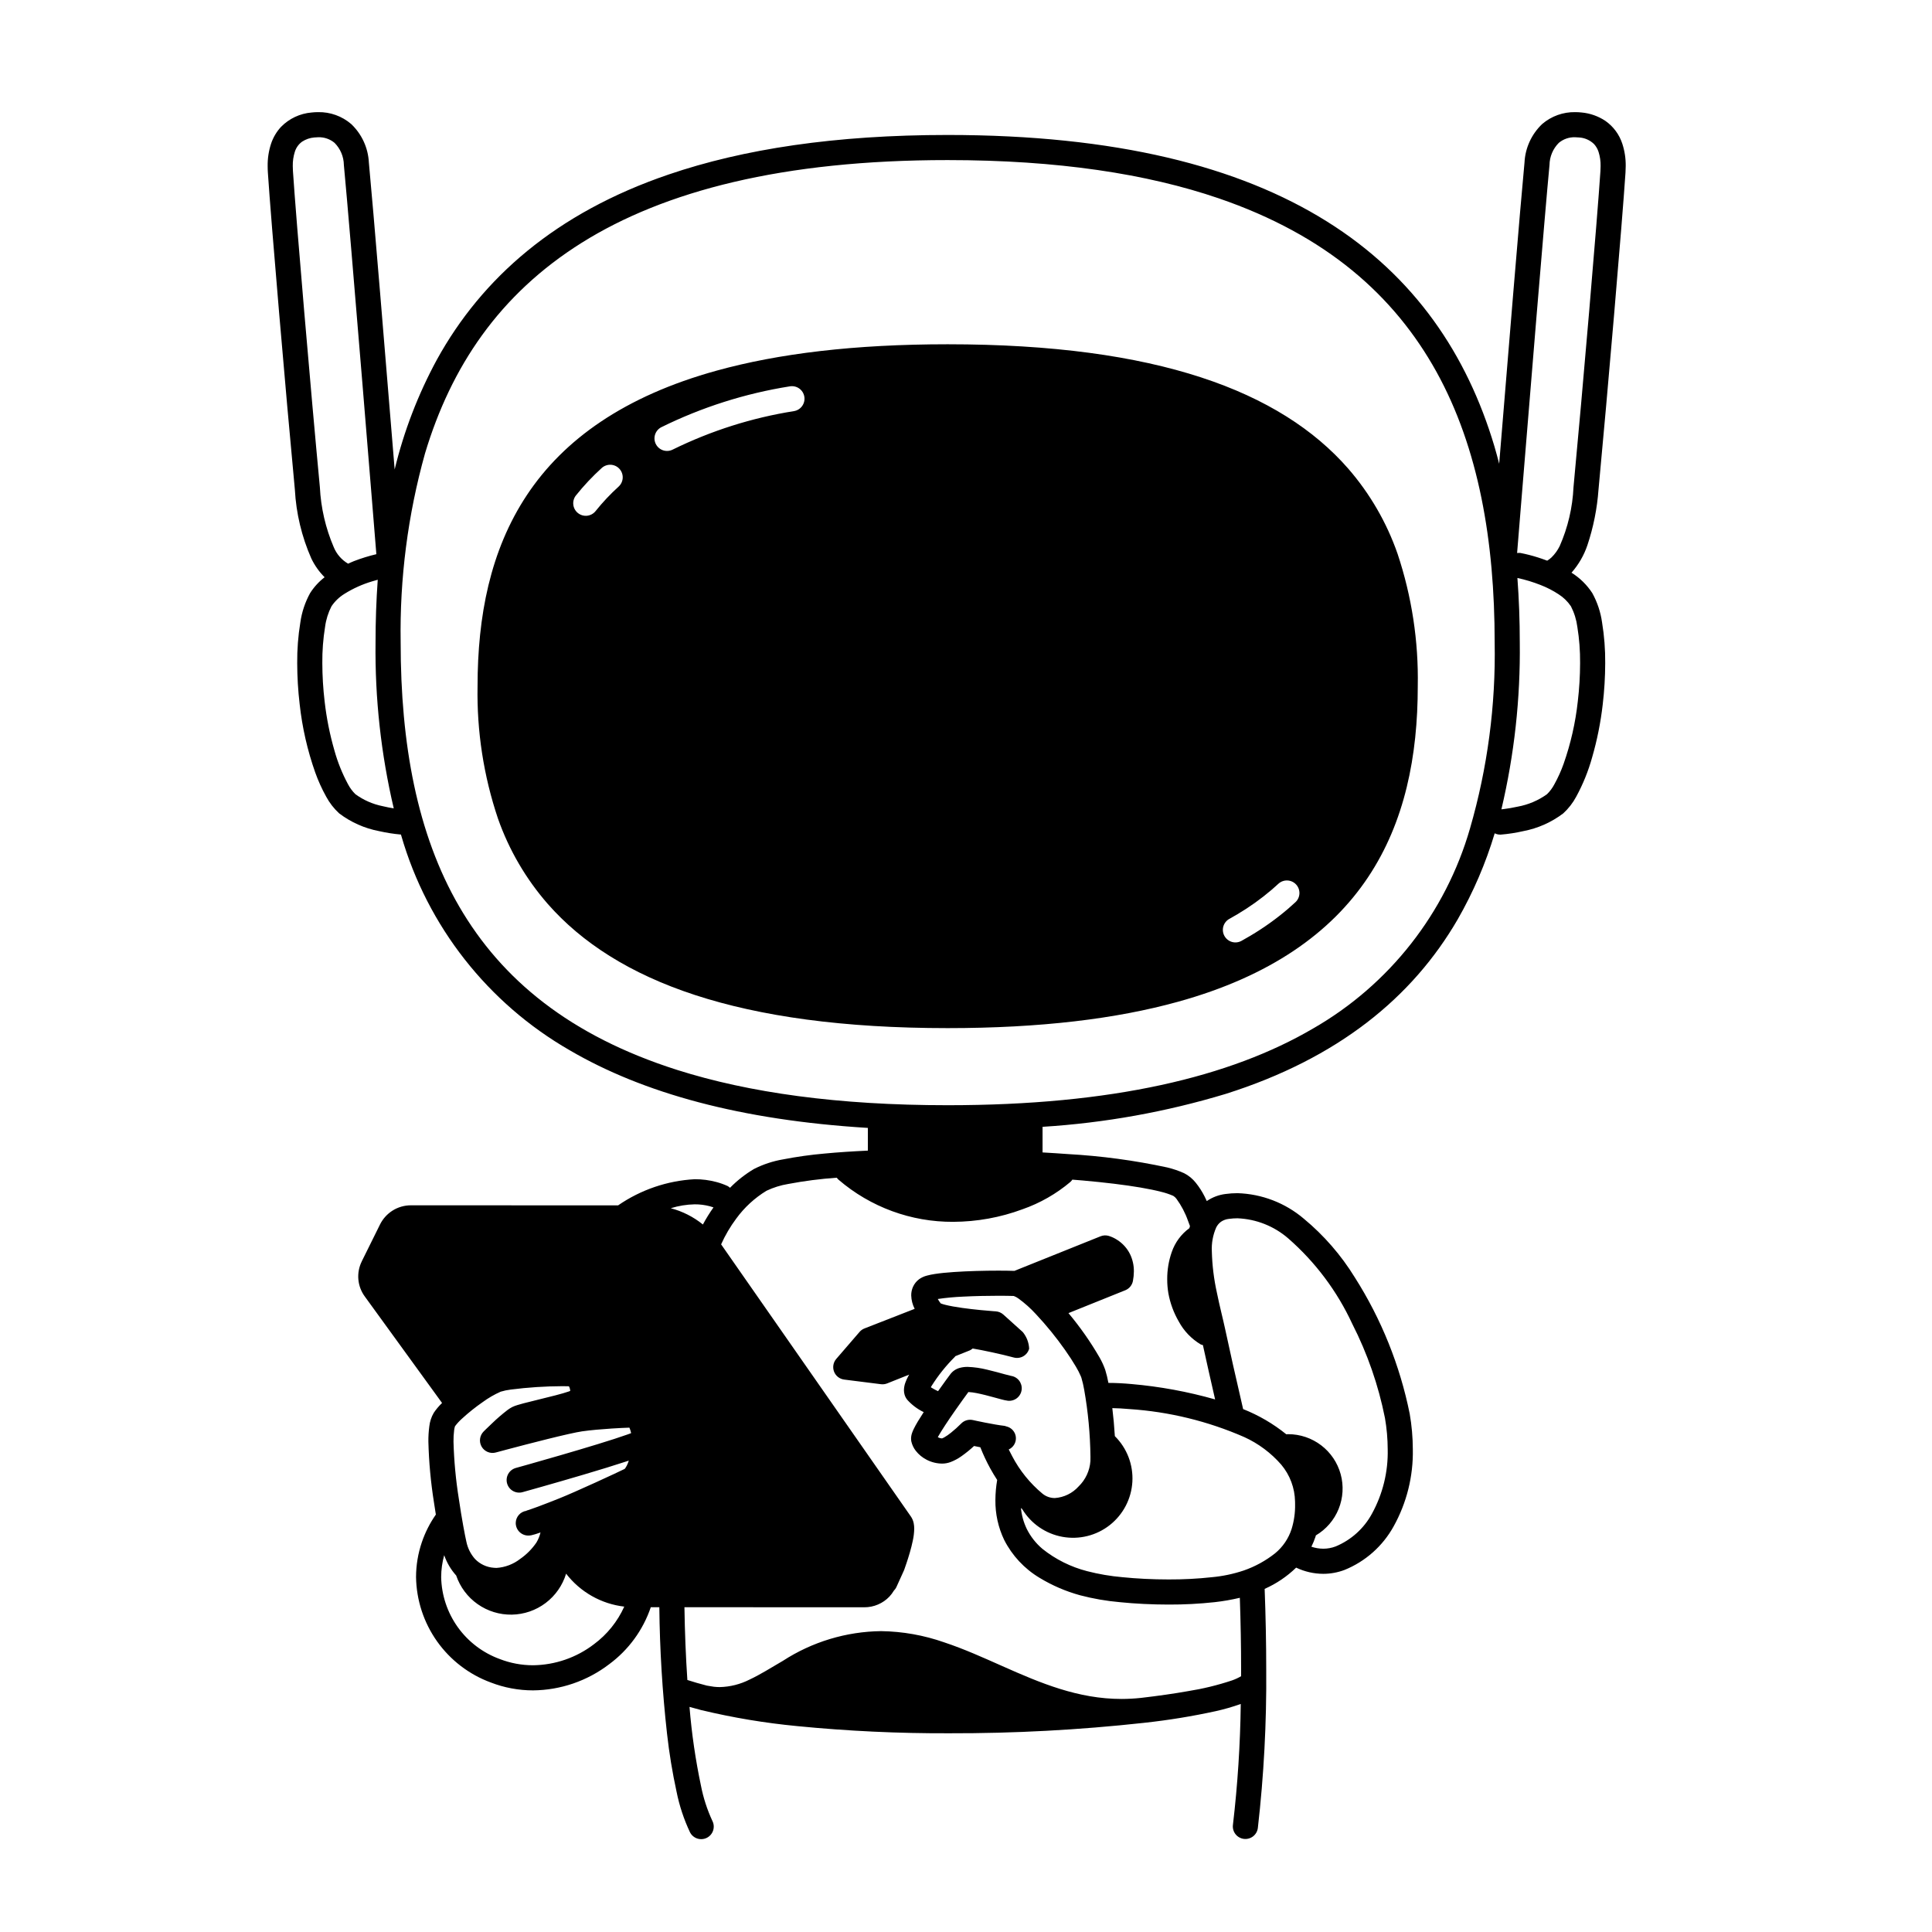 <svg width="200" height="200" viewBox="0 0 200 200" xmlns="http://www.w3.org/2000/svg"><g id="type=confirmation, mode=light"><path id="Vector" d="M64.832 73.333L93.332 98L132.166 55.833L122.999 47.167L90.499 75.333L76.166 62L64.832 73.333Z"/><path id="Vector_2" d="M47.334 145.5L38.334 132.417L41.667 125.917L68.917 126.333C68.917 126.333 71.334 126.583 74.251 130.5C77.167 134.417 93.751 158.167 93.751 158.167L91.001 165.167L64.001 165.333L58.417 161L57.417 156.917L66.084 152.917L66.167 146.25H59.251L59.834 142.083L51.501 142.5L47.334 145.5Z"/><path id="Vector_3" d="M88.668 140.333L91.751 138.083L96.501 136.417L100.584 138L91.251 141.667L88.668 140.333Z"/><path id="Vector_4" d="M106 132.667L108.75 134.75L116.5 131.75L114.583 129.5L106 132.667Z"/><path id="Vector_5" d="M139.549 48.49C136.059 44.501 131.099 41.274 124.33 39.066C117.558 36.854 108.969 35.64 98.102 35.639C88.442 35.639 80.582 36.6 74.198 38.365C64.63 41.005 58.346 45.514 54.543 51.252C50.737 56.987 49.437 63.825 49.437 71.035C49.35 75.693 50.065 80.331 51.552 84.745C52.694 87.992 54.445 90.991 56.711 93.582C60.215 97.57 65.183 100.795 71.946 103.004C78.713 105.215 87.281 106.43 98.102 106.431C107.72 106.43 115.558 105.47 121.934 103.704C131.491 101.065 137.79 96.557 141.614 90.82C145.442 85.087 146.767 78.248 146.767 71.035C146.855 66.38 146.148 61.745 144.676 57.328C143.546 54.082 141.806 51.083 139.549 48.49ZM87.725 91.621L70.967 74.863C70.438 74.334 70.141 73.617 70.141 72.869C70.141 72.121 70.438 71.403 70.967 70.875L73.881 67.96C74.41 67.432 75.127 67.135 75.875 67.135C76.623 67.135 77.34 67.432 77.869 67.96L90.239 80.331C90.332 80.424 90.442 80.497 90.563 80.547C90.685 80.598 90.815 80.624 90.946 80.624C91.077 80.624 91.207 80.598 91.329 80.547C91.45 80.497 91.56 80.424 91.653 80.331L118.722 53.262C119.251 52.733 119.968 52.436 120.716 52.436C121.463 52.436 122.181 52.733 122.709 53.262L125.624 56.176C126.152 56.705 126.449 57.422 126.449 58.17C126.449 58.918 126.152 59.635 125.624 60.164L94.167 91.621C93.313 92.475 92.154 92.955 90.946 92.955C89.738 92.955 88.579 92.475 87.725 91.621ZM59.624 51.284C60.437 50.267 61.331 49.318 62.295 48.443C62.551 48.214 62.887 48.095 63.23 48.112C63.573 48.13 63.895 48.282 64.126 48.537C64.357 48.791 64.478 49.127 64.462 49.47C64.447 49.813 64.296 50.136 64.043 50.368C63.181 51.15 62.382 51.999 61.655 52.907C61.549 53.041 61.417 53.152 61.267 53.234C61.118 53.317 60.953 53.369 60.784 53.388C60.614 53.407 60.442 53.392 60.278 53.345C60.114 53.297 59.961 53.218 59.828 53.111C59.695 53.005 59.584 52.873 59.501 52.723C59.419 52.574 59.367 52.41 59.348 52.24C59.329 52.07 59.343 51.898 59.391 51.734C59.438 51.571 59.517 51.417 59.624 51.284ZM83.262 41.05C83.322 41.389 83.244 41.739 83.046 42.021C82.849 42.304 82.547 42.496 82.208 42.556C77.845 43.246 73.611 44.588 69.647 46.537V46.537C69.495 46.615 69.329 46.663 69.159 46.677C68.989 46.691 68.818 46.672 68.655 46.62C68.493 46.568 68.342 46.484 68.212 46.374C68.081 46.264 67.974 46.129 67.896 45.977C67.817 45.825 67.77 45.66 67.756 45.49C67.742 45.319 67.761 45.148 67.813 44.986C67.865 44.823 67.948 44.672 68.059 44.542C68.169 44.411 68.304 44.304 68.456 44.226C72.651 42.157 77.135 40.73 81.755 39.996C81.923 39.966 82.096 39.97 82.262 40.007C82.429 40.044 82.587 40.113 82.727 40.211C82.867 40.309 82.986 40.433 83.078 40.577C83.169 40.721 83.232 40.882 83.262 41.05ZM134.108 93.391C133.859 93.623 133.603 93.851 133.341 94.077C132.121 95.119 130.814 96.054 129.434 96.872C129.134 97.051 128.829 97.226 128.52 97.397C128.218 97.564 127.863 97.604 127.531 97.509C127.2 97.413 126.92 97.19 126.753 96.889C126.586 96.587 126.546 96.231 126.641 95.9C126.737 95.569 126.96 95.289 127.261 95.122C127.549 94.963 127.829 94.802 128.102 94.639C129.354 93.897 130.54 93.049 131.647 92.104C131.884 91.901 132.115 91.695 132.34 91.486V91.486C132.593 91.254 132.928 91.132 133.271 91.146C133.614 91.16 133.937 91.309 134.171 91.56C134.404 91.812 134.529 92.146 134.517 92.489C134.505 92.832 134.358 93.156 134.108 93.391L134.108 93.391Z"/><path id="Vector_6" d="M165.477 50.681C166.412 40.784 167.939 22.933 168.27 17.876C168.285 17.644 168.293 17.418 168.293 17.199C168.305 16.412 168.186 15.629 167.942 14.88C167.63 13.923 167.016 13.093 166.191 12.516C165.459 12.027 164.617 11.728 163.741 11.646C163.515 11.621 163.289 11.608 163.063 11.608C161.813 11.586 160.598 12.023 159.649 12.836C158.547 13.881 157.89 15.31 157.816 16.827C157.408 21.054 156.063 37.372 155.194 48.008C155.035 47.397 154.875 46.787 154.696 46.187C151.884 36.759 146.467 28.61 137.349 22.919C128.235 17.222 115.521 13.973 98.102 13.972C86.486 13.972 76.97 15.417 69.209 18.067C57.569 22.032 49.887 28.776 45.228 37.229C43.282 40.812 41.812 44.634 40.855 48.598C39.988 37.986 38.601 21.134 38.185 16.827C38.111 15.31 37.454 13.881 36.352 12.837C35.403 12.023 34.188 11.586 32.938 11.608C32.712 11.608 32.485 11.621 32.26 11.646C31.059 11.745 29.935 12.273 29.092 13.133C28.627 13.635 28.275 14.231 28.059 14.881C27.815 15.629 27.696 16.412 27.708 17.199C27.708 17.419 27.715 17.644 27.731 17.876C28.062 22.933 29.589 40.784 30.524 50.681C30.656 53.138 31.232 55.551 32.223 57.803C32.569 58.528 33.036 59.188 33.603 59.756C33.012 60.212 32.504 60.767 32.103 61.397C31.583 62.34 31.24 63.371 31.091 64.438C30.863 65.827 30.755 67.234 30.767 68.642C30.77 70.071 30.855 71.499 31.023 72.918C31.287 75.318 31.826 77.68 32.629 79.957C32.938 80.824 33.318 81.664 33.766 82.469C34.114 83.119 34.57 83.705 35.114 84.203C36.332 85.126 37.747 85.755 39.249 86.039C39.993 86.207 40.747 86.326 41.507 86.393C41.519 86.432 41.528 86.473 41.541 86.512C44.256 95.894 50.507 103.857 58.976 108.723C66.578 113.166 76.661 115.953 89.841 116.761V119.112C88.254 119.185 86.748 119.283 85.373 119.414C83.93 119.54 82.496 119.741 81.074 120.017C80.024 120.194 79.007 120.529 78.057 121.01C77.147 121.549 76.312 122.205 75.571 122.96C75.495 122.888 75.409 122.825 75.316 122.774C74.942 122.605 74.555 122.466 74.158 122.361C73.427 122.166 72.674 122.069 71.918 122.072C69.075 122.226 66.33 123.163 63.987 124.779L42.55 124.773L42.549 124.773C41.864 124.77 41.192 124.965 40.615 125.334C40.078 125.679 39.642 126.162 39.352 126.731L39.345 126.746L37.451 130.572L37.449 130.582C37.162 131.16 37.041 131.806 37.098 132.449C37.155 133.092 37.389 133.706 37.773 134.225L45.763 145.237C45.75 145.25 45.734 145.264 45.721 145.277C45.416 145.573 45.143 145.899 44.906 146.251C44.653 146.683 44.495 147.163 44.441 147.661C44.372 148.185 44.34 148.714 44.346 149.243C44.399 151.353 44.593 153.457 44.926 155.541C44.99 155.973 45.054 156.388 45.119 156.788C44.504 157.669 44.016 158.632 43.67 159.649C43.273 160.813 43.07 162.034 43.069 163.264C43.107 165.65 43.866 167.968 45.246 169.915C46.626 171.861 48.563 173.344 50.801 174.169C52.197 174.71 53.68 174.987 55.177 174.987C58.024 174.963 60.786 174.016 63.05 172.288C65.061 170.807 66.569 168.744 67.37 166.378L68.253 166.378C68.299 170.756 68.566 175.129 69.052 179.48C69.277 181.491 69.605 183.489 70.035 185.466C70.327 186.927 70.798 188.346 71.435 189.692C71.595 189.997 71.869 190.226 72.198 190.329C72.526 190.432 72.882 190.401 73.187 190.242C73.493 190.083 73.722 189.81 73.826 189.481C73.93 189.153 73.9 188.797 73.742 188.492C73.209 187.342 72.816 186.134 72.571 184.891C72 182.188 71.601 179.451 71.377 176.697C71.757 176.806 72.142 176.914 72.541 177.015C72.548 177.017 72.552 177.022 72.559 177.024C72.579 177.028 72.597 177.029 72.616 177.033L72.621 177.034L72.62 177.036L72.645 177.04C75.899 177.819 79.204 178.369 82.534 178.687C87.765 179.202 93.018 179.449 98.274 179.428C104.986 179.444 111.694 179.085 118.366 178.354L118.39 178.352L118.391 178.351L118.401 178.351L118.404 178.35C118.444 178.345 118.487 178.341 118.526 178.336C120.989 178.067 123.435 177.667 125.855 177.138C126.725 176.945 127.583 176.698 128.424 176.4L128.443 176.392C128.391 180.575 128.12 184.753 127.633 188.908C127.589 189.25 127.684 189.595 127.895 189.868C128.106 190.14 128.417 190.317 128.759 190.361C129.101 190.404 129.447 190.309 129.719 190.098C129.991 189.887 130.169 189.576 130.212 189.234V189.234C130.833 183.801 131.123 178.335 131.079 172.866C131.079 170.122 131.023 167.308 130.916 164.48C132.124 163.945 133.228 163.2 134.177 162.28C135.053 162.699 136.011 162.918 136.982 162.922C137.734 162.922 138.481 162.785 139.185 162.519C141.344 161.644 143.138 160.054 144.265 158.015C145.623 155.575 146.31 152.819 146.255 150.027C146.251 148.795 146.144 147.566 145.932 146.353C144.921 141.338 142.995 136.553 140.25 132.237C138.835 129.937 137.053 127.884 134.973 126.162C133.05 124.526 130.628 123.593 128.104 123.517C127.689 123.517 127.274 123.545 126.863 123.602V123.602L126.863 123.602H126.863C126.168 123.688 125.504 123.939 124.926 124.334C124.85 124.172 124.775 124.003 124.697 123.853C124.444 123.352 124.14 122.879 123.789 122.442C123.461 122.026 123.047 121.687 122.574 121.447C122.012 121.195 121.428 120.996 120.829 120.853C117.438 120.123 113.995 119.66 110.531 119.468C109.689 119.405 108.808 119.351 107.925 119.299V116.648C114.354 116.247 120.715 115.104 126.882 113.241C138.494 109.57 146.21 103.267 150.909 95.157C152.519 92.349 153.802 89.365 154.731 86.264C154.924 86.362 155.14 86.408 155.357 86.399C156.142 86.334 156.92 86.214 157.688 86.039C159.19 85.755 160.605 85.126 161.823 84.203C162.368 83.705 162.824 83.119 163.171 82.469C163.869 81.187 164.419 79.831 164.811 78.425C165.333 76.624 165.702 74.782 165.914 72.918C166.082 71.499 166.167 70.071 166.171 68.642C166.182 67.234 166.074 65.828 165.846 64.438C165.698 63.371 165.355 62.34 164.834 61.397C164.288 60.557 163.568 59.846 162.722 59.311C162.708 59.302 162.694 59.296 162.68 59.287C163.416 58.453 163.978 57.48 164.332 56.426C164.952 54.566 165.336 52.636 165.477 50.681ZM33.113 50.436C32.18 40.573 30.651 22.689 30.325 17.706C30.313 17.528 30.308 17.359 30.308 17.199C30.297 16.699 30.368 16.201 30.518 15.723C30.648 15.292 30.919 14.915 31.287 14.655C31.665 14.412 32.097 14.266 32.545 14.23C32.676 14.216 32.807 14.208 32.938 14.208C33.555 14.186 34.158 14.392 34.632 14.787C35.239 15.396 35.585 16.217 35.597 17.077C35.903 20.245 36.752 30.415 37.523 39.775C37.908 44.456 38.274 48.938 38.544 52.25C38.753 54.812 38.903 56.656 38.96 57.369C38.173 57.556 37.4 57.795 36.645 58.085C36.448 58.161 36.239 58.263 36.036 58.352C35.366 57.96 34.843 57.359 34.548 56.641C33.705 54.674 33.219 52.573 33.113 50.436ZM39.617 83.455C38.598 83.251 37.636 82.83 36.796 82.219C36.485 81.915 36.224 81.564 36.023 81.178C35.427 80.072 34.956 78.902 34.62 77.691C34.14 76.031 33.801 74.334 33.606 72.617C33.45 71.298 33.37 69.97 33.367 68.642C33.355 67.385 33.451 66.129 33.652 64.888C33.749 64.147 33.973 63.429 34.314 62.764C34.663 62.246 35.119 61.808 35.651 61.479C36.545 60.919 37.511 60.483 38.522 60.183C38.732 60.118 38.926 60.063 39.103 60.015C38.952 62.144 38.876 64.306 38.876 66.5C38.807 72.282 39.439 78.052 40.761 83.682C40.425 83.629 40.033 83.556 39.617 83.455ZM71.918 124.672C72.445 124.669 72.971 124.736 73.481 124.871C73.616 124.908 73.742 124.948 73.86 124.989C73.458 125.556 73.092 126.147 72.764 126.759C71.787 125.969 70.654 125.395 69.439 125.075C70.242 124.824 71.076 124.688 71.917 124.672H71.918ZM41.668 127.913C41.748 127.754 41.869 127.619 42.018 127.523C42.176 127.422 42.361 127.37 42.548 127.373L42.55 127.373L67.191 127.38C68.207 127.38 69.207 127.626 70.108 128.096C71.008 128.566 71.781 129.246 72.362 130.079L92.038 158.298C92.025 158.527 91.994 158.754 91.944 158.977C91.893 159.229 91.825 159.502 91.749 159.776L72.624 132.347L72.624 132.347C71.803 131.171 70.711 130.21 69.439 129.546C68.168 128.882 66.754 128.535 65.32 128.535L41.364 128.528L41.668 127.913ZM49.859 149.759C50.003 150.007 50.225 150.2 50.49 150.309C50.755 150.419 51.048 150.437 51.325 150.362C51.326 150.362 51.771 150.241 52.474 150.054C53.527 149.775 55.153 149.348 56.684 148.968C57.45 148.778 58.192 148.6 58.823 148.458C59.45 148.317 59.979 148.211 60.261 148.172C61.144 148.045 62.32 147.945 63.351 147.879C64.069 147.833 64.717 147.804 65.156 147.79C65.222 147.944 65.275 148.102 65.313 148.265C65.321 148.298 65.324 148.328 65.33 148.361C65.226 148.401 65.114 148.443 64.989 148.487C63.463 149.035 60.539 149.914 58.029 150.643C56.772 151.009 55.614 151.339 54.769 151.578C53.925 151.816 53.399 151.963 53.397 151.963C53.065 152.056 52.783 152.276 52.614 152.576C52.444 152.877 52.401 153.232 52.493 153.564C52.586 153.896 52.806 154.178 53.106 154.348C53.407 154.517 53.762 154.561 54.094 154.468V154.468C54.098 154.467 57.251 153.591 60.446 152.644C62.045 152.17 63.652 151.68 64.896 151.268C64.966 151.244 65.023 151.224 65.091 151.201C65.063 151.287 65.036 151.375 65.004 151.454C64.938 151.633 64.851 151.803 64.745 151.962L64.661 152.063L64.66 152.064C64.276 152.255 62.99 152.857 61.618 153.481C60.223 154.116 58.705 154.79 57.91 155.107C57.258 155.368 56.405 155.702 55.694 155.967C55.339 156.099 55.018 156.214 54.787 156.291C54.673 156.329 54.579 156.357 54.53 156.37L54.504 156.377L54.502 156.378L54.506 156.398C54.199 156.438 53.916 156.588 53.711 156.821C53.506 157.053 53.392 157.351 53.389 157.661C53.389 158.006 53.526 158.337 53.77 158.58C54.014 158.824 54.344 158.961 54.689 158.961C54.799 158.961 54.908 158.949 55.016 158.926C55.271 158.867 55.523 158.793 55.77 158.703C55.824 158.684 55.894 158.658 55.953 158.638C55.867 159.005 55.725 159.356 55.532 159.68C55.079 160.345 54.507 160.922 53.846 161.38C53.141 161.928 52.287 162.253 51.396 162.311C51.306 162.311 51.217 162.306 51.128 162.296C50.391 162.246 49.698 161.925 49.182 161.396C48.726 160.886 48.414 160.263 48.278 159.592C48.138 158.99 47.795 157.189 47.499 155.164C47.185 153.204 47 151.227 46.946 149.243C46.941 148.84 46.963 148.436 47.014 148.036C47.029 147.923 47.052 147.812 47.083 147.702L47.104 147.641C47.32 147.354 47.564 147.089 47.833 146.85C48.505 146.234 49.218 145.664 49.968 145.145C50.549 144.719 51.174 144.357 51.833 144.065C52.174 143.963 52.523 143.89 52.877 143.847C54.651 143.621 56.439 143.504 58.228 143.497C58.457 143.497 58.656 143.501 58.809 143.506C58.844 143.508 58.868 143.51 58.898 143.511C58.925 143.56 58.948 143.611 58.966 143.663C59.004 143.768 59.025 143.878 59.028 143.989C58.977 144.009 58.925 144.03 58.856 144.053C58.188 144.285 56.92 144.599 55.777 144.876C55.202 145.017 54.653 145.15 54.194 145.272C53.965 145.333 53.758 145.39 53.574 145.448C53.388 145.502 53.206 145.571 53.03 145.654C52.859 145.743 52.696 145.846 52.541 145.961C51.983 146.39 51.45 146.849 50.944 147.338C50.452 147.801 50.071 148.182 50.065 148.188C49.863 148.391 49.733 148.655 49.696 148.939C49.658 149.223 49.716 149.511 49.859 149.759ZM61.483 170.212C59.671 171.599 57.459 172.362 55.177 172.387C54.001 172.387 52.834 172.169 51.738 171.744C49.989 171.107 48.473 169.957 47.39 168.444C46.307 166.93 45.707 165.125 45.669 163.264C45.672 162.496 45.777 161.732 45.983 160.992C46.252 161.769 46.674 162.485 47.224 163.096C47.632 164.294 48.409 165.332 49.444 166.059C50.479 166.787 51.718 167.168 52.983 167.147C54.248 167.126 55.474 166.704 56.484 165.942C57.494 165.179 58.236 164.116 58.603 162.906C59.328 163.847 60.234 164.634 61.268 165.22C62.302 165.806 63.443 166.179 64.623 166.316C63.927 167.862 62.846 169.203 61.483 170.212L61.483 170.212ZM65.643 163.778C64.647 163.777 63.666 163.541 62.779 163.089C61.892 162.636 61.125 161.981 60.54 161.175L58.627 158.538C58.672 158.224 58.696 157.908 58.7 157.591C58.756 157.569 58.821 157.543 58.876 157.522C59.765 157.165 61.278 156.492 62.695 155.847C64.114 155.201 65.398 154.602 65.845 154.378C66.255 154.163 66.606 153.849 66.866 153.466C67.2 152.972 67.452 152.427 67.613 151.853C67.769 151.338 67.867 150.808 67.907 150.272C67.917 150.072 67.88 149.873 67.799 149.69C67.925 149.394 67.987 149.075 67.981 148.753C67.966 148.086 67.826 147.427 67.569 146.81C67.433 146.468 67.243 146.15 67.006 145.867C66.855 145.691 66.675 145.54 66.475 145.421C66.21 145.265 65.908 145.182 65.6 145.181C65.168 145.182 64.263 145.216 63.185 145.285C62.561 145.325 61.892 145.377 61.242 145.441C61.298 145.355 61.346 145.266 61.389 145.173C61.552 144.806 61.635 144.408 61.63 144.006C61.627 143.378 61.462 142.761 61.152 142.215C60.99 141.926 60.78 141.667 60.529 141.45C60.225 141.185 59.851 141.011 59.452 140.951C59.271 140.928 59.09 140.913 58.908 140.908C58.709 140.901 58.481 140.897 58.228 140.897C57.218 140.898 55.786 140.952 54.424 141.063C53.743 141.119 53.083 141.188 52.496 141.275C51.969 141.341 51.449 141.457 50.944 141.622C50.384 141.844 49.846 142.12 49.34 142.447C48.819 142.77 48.281 143.154 47.753 143.552L39.877 132.698C39.752 132.533 39.685 132.332 39.684 132.125C39.685 131.999 39.71 131.873 39.757 131.756C39.764 131.744 39.775 131.737 39.781 131.725L39.802 131.683C39.844 131.589 39.899 131.503 39.967 131.426C40.057 131.329 40.168 131.253 40.291 131.201C40.413 131.15 40.545 131.125 40.678 131.128L65.319 131.135C66.335 131.135 67.336 131.381 68.236 131.851C69.136 132.321 69.91 133.001 70.491 133.834L90.29 162.229C90.407 162.392 90.471 162.587 90.471 162.788C90.469 163.048 90.368 163.297 90.189 163.486C90.098 163.583 89.987 163.66 89.865 163.711C89.742 163.762 89.61 163.787 89.478 163.784L65.643 163.778ZM133.705 158.284C133.388 159.271 132.793 160.145 131.991 160.803C131.014 161.574 129.915 162.176 128.738 162.582C127.671 162.938 126.567 163.17 125.447 163.272C123.962 163.433 122.47 163.51 120.976 163.504C119.33 163.504 117.668 163.421 116.188 163.27C114.955 163.163 113.732 162.954 112.533 162.645C110.849 162.211 109.276 161.427 107.917 160.342C107.238 159.769 106.684 159.064 106.288 158.269C105.961 157.588 105.757 156.855 105.686 156.104C105.731 156.144 105.775 156.185 105.82 156.225C106.272 156.971 106.876 157.612 107.594 158.106C108.311 158.6 109.126 158.936 109.983 159.092C110.841 159.248 111.722 159.219 112.567 159.009C113.413 158.799 114.204 158.411 114.889 157.872C115.573 157.332 116.135 156.654 116.538 155.881C116.94 155.108 117.174 154.258 117.223 153.388C117.272 152.518 117.136 151.647 116.823 150.834C116.511 150.021 116.029 149.283 115.409 148.67C115.35 147.678 115.259 146.69 115.147 145.769C115.715 145.78 116.295 145.81 116.891 145.865C121.002 146.134 125.035 147.116 128.809 148.767C130.274 149.435 131.579 150.409 132.636 151.623C133.536 152.695 134.039 154.044 134.063 155.444C134.066 155.543 134.067 155.641 134.067 155.737C134.082 156.6 133.96 157.459 133.705 158.284V158.284ZM96.776 137.466C96.824 137.481 96.869 137.499 96.918 137.514C97.38 137.641 97.848 137.743 98.321 137.82L91.187 140.671L90.123 140.537L90.74 139.822L96.776 137.466ZM98.859 146.041C99.408 145.255 99.934 144.528 100.247 144.103C100.529 144.119 100.81 144.155 101.086 144.212C101.66 144.322 102.327 144.498 102.898 144.655C103.184 144.733 103.447 144.807 103.675 144.866C103.79 144.896 103.896 144.923 103.999 144.946C104.112 144.972 104.226 144.992 104.341 145.005C104.681 145.039 105.022 144.938 105.288 144.723C105.555 144.507 105.725 144.195 105.762 143.855C105.8 143.515 105.701 143.173 105.488 142.905C105.274 142.637 104.964 142.465 104.624 142.425L104.624 142.42C104.607 142.42 104.338 142.355 104.026 142.269C103.545 142.137 102.888 141.951 102.213 141.794C101.546 141.624 100.863 141.525 100.174 141.5C99.9 141.496 99.625 141.53 99.36 141.601C98.974 141.702 98.632 141.928 98.389 142.244C98.192 142.506 97.689 143.191 97.106 144.015C96.88 143.911 96.66 143.794 96.449 143.664C96.418 143.645 96.39 143.625 96.361 143.606C96.384 143.563 96.407 143.522 96.434 143.476C97.122 142.381 97.933 141.368 98.85 140.456C98.87 140.437 98.876 140.411 98.895 140.391L100.39 139.793C100.499 139.742 100.599 139.676 100.689 139.597C101.719 139.768 103.656 140.179 104.944 140.528C105.276 140.618 105.631 140.572 105.93 140.401C106.229 140.229 106.448 139.945 106.538 139.613C106.508 138.984 106.277 138.382 105.878 137.895L103.865 136.082C103.648 135.888 103.372 135.771 103.081 135.751C103.081 135.751 102.997 135.746 102.841 135.734C102.293 135.693 100.894 135.577 99.594 135.393C98.946 135.302 98.32 135.192 97.869 135.078C97.704 135.039 97.542 134.989 97.384 134.929C97.269 134.786 97.167 134.632 97.079 134.471C97.944 134.344 98.815 134.263 99.688 134.227C100.898 134.164 102.235 134.137 103.361 134.137C103.969 134.137 104.513 134.145 104.943 134.159C105.113 134.222 105.274 134.308 105.42 134.415C106.078 134.893 106.687 135.436 107.235 136.036C108.325 137.2 109.333 138.438 110.25 139.742C110.692 140.369 111.081 140.968 111.378 141.478C111.571 141.798 111.741 142.132 111.889 142.476C111.911 142.53 111.933 142.583 111.945 142.622C112.066 143.029 112.162 143.443 112.234 143.862C112.64 146.153 112.857 148.474 112.883 150.801C112.883 150.953 112.882 151.103 112.879 151.249C112.809 152.246 112.374 153.181 111.656 153.876C111.024 154.581 110.143 155.012 109.199 155.077C108.733 155.08 108.28 154.92 107.919 154.626C106.626 153.552 105.56 152.233 104.781 150.744C104.646 150.498 104.53 150.267 104.423 150.048C104.664 149.939 104.865 149.757 104.997 149.528C105.13 149.299 105.187 149.034 105.161 148.771C105.135 148.508 105.027 148.259 104.852 148.061C104.677 147.862 104.445 147.723 104.187 147.664C104.127 147.639 104.065 147.62 104.002 147.606V147.606C103.495 147.553 102.646 147.401 101.955 147.264C101.607 147.195 101.294 147.13 101.07 147.082C100.845 147.034 100.711 147.004 100.711 147.004C100.494 146.956 100.268 146.964 100.055 147.028C99.842 147.092 99.649 147.21 99.495 147.369L99.481 147.383C99.154 147.712 98.808 148.023 98.445 148.314C98.223 148.496 97.986 148.659 97.737 148.804C97.668 148.843 97.596 148.877 97.521 148.905C97.366 148.897 97.215 148.852 97.082 148.772C97.441 148.122 98.17 147.025 98.859 146.041ZM108.758 133.874C108.505 133.62 108.254 133.385 108.005 133.161L114.349 130.613C114.39 130.644 114.428 130.677 114.463 130.714C114.553 130.806 114.624 130.914 114.674 131.033C114.725 131.169 114.755 131.313 114.764 131.458L108.758 133.874ZM125.907 127.055C126.023 126.825 126.192 126.625 126.401 126.473C126.644 126.309 126.924 126.208 127.215 126.178L127.215 126.178C127.51 126.137 127.807 126.117 128.104 126.117C130.044 126.195 131.899 126.931 133.364 128.204C136.166 130.653 138.421 133.663 139.984 137.041C141.555 140.12 142.695 143.402 143.37 146.792C143.556 147.86 143.651 148.943 143.655 150.027C143.709 152.358 143.145 154.662 142.02 156.705C141.192 158.229 139.866 159.423 138.264 160.087C137.855 160.242 137.42 160.322 136.982 160.322C136.565 160.318 136.151 160.249 135.755 160.116C135.918 159.785 136.059 159.443 136.176 159.094C136.192 159.045 136.203 158.993 136.218 158.943C137.281 158.316 138.109 157.356 138.573 156.211C139.037 155.067 139.112 153.802 138.787 152.611C138.461 151.419 137.753 150.368 136.771 149.62C135.789 148.871 134.588 148.465 133.353 148.466C133.286 148.466 133.221 148.474 133.155 148.476C131.806 147.386 130.3 146.507 128.688 145.868C127.946 142.682 127.23 139.481 126.804 137.482C126.605 136.55 126.265 135.254 125.974 133.826C125.662 132.42 125.486 130.987 125.449 129.548C125.405 128.693 125.561 127.839 125.907 127.055H125.907ZM118.072 122.935C118.888 123.074 119.601 123.221 120.18 123.371C120.617 123.474 121.045 123.616 121.456 123.795C121.585 123.875 121.697 123.979 121.787 124.101C122.292 124.793 122.693 125.555 122.977 126.363C123.046 126.539 123.115 126.73 123.184 126.921C123.163 126.993 123.144 127.065 123.125 127.138C122.278 127.754 121.641 128.617 121.3 129.608C120.982 130.516 120.823 131.472 120.83 132.435C120.829 132.912 120.867 133.389 120.946 133.86C121.132 134.895 121.497 135.889 122.024 136.799C122.553 137.78 123.337 138.599 124.293 139.172C124.368 139.203 124.445 139.228 124.525 139.244C124.868 140.819 125.313 142.802 125.788 144.868C122.959 144.063 120.06 143.53 117.13 143.276C116.335 143.203 115.54 143.158 114.752 143.158L114.742 143.158C114.659 142.699 114.549 142.246 114.412 141.8C114.257 141.365 114.064 140.944 113.835 140.542C112.895 138.915 111.815 137.373 110.607 135.933L116.489 133.567C116.691 133.485 116.87 133.354 117.008 133.185C117.147 133.017 117.241 132.816 117.281 132.601C117.344 132.275 117.376 131.943 117.378 131.61C117.385 130.997 117.25 130.389 116.985 129.836C116.682 129.222 116.215 128.705 115.636 128.341C115.366 128.166 115.073 128.03 114.766 127.936C114.489 127.857 114.195 127.873 113.928 127.981L105.012 131.561C104.547 131.545 103.985 131.537 103.361 131.537C101.937 131.537 100.213 131.578 98.736 131.68C97.996 131.731 97.321 131.796 96.752 131.886C96.485 131.926 96.221 131.98 95.96 132.05C95.669 132.122 95.394 132.248 95.149 132.421C94.872 132.627 94.653 132.901 94.511 133.216C94.389 133.493 94.327 133.794 94.329 134.097C94.342 134.583 94.464 135.059 94.686 135.491L89.494 137.518C89.296 137.594 89.121 137.718 88.982 137.879L86.57 140.674C86.416 140.852 86.314 141.068 86.273 141.3C86.233 141.532 86.256 141.77 86.34 141.99C86.424 142.209 86.567 142.402 86.752 142.547C86.937 142.692 87.158 142.784 87.391 142.813L91.195 143.292C91.413 143.32 91.635 143.291 91.84 143.21L94.12 142.299C94.081 142.367 94.035 142.437 94.001 142.504C93.893 142.706 93.8 142.915 93.722 143.131C93.63 143.379 93.581 143.641 93.576 143.905C93.576 144.061 93.597 144.216 93.639 144.366C93.696 144.565 93.793 144.75 93.924 144.91C94.388 145.425 94.945 145.848 95.567 146.155C95.587 146.166 95.603 146.171 95.623 146.182C95.402 146.521 95.194 146.849 95.014 147.15C94.844 147.436 94.699 147.696 94.58 147.946C94.518 148.073 94.464 148.204 94.418 148.337C94.35 148.526 94.315 148.726 94.313 148.926C94.313 149.033 94.324 149.14 94.347 149.244C94.428 149.585 94.581 149.905 94.797 150.182C95.105 150.577 95.497 150.898 95.945 151.123C96.443 151.377 96.994 151.51 97.554 151.511C97.845 151.507 98.133 151.453 98.405 151.351C98.8 151.199 99.174 150.999 99.518 150.754C99.98 150.43 100.42 150.074 100.833 149.689C101.019 149.728 101.221 149.769 101.45 149.814L101.485 149.821C101.776 150.565 102.115 151.289 102.499 151.99C102.71 152.375 102.955 152.785 103.227 153.206C103.109 153.891 103.047 154.586 103.043 155.281C103.025 156.709 103.336 158.121 103.951 159.409C104.777 161.035 106.046 162.396 107.611 163.333C108.922 164.13 110.338 164.739 111.818 165.144C113.164 165.497 114.538 165.735 115.925 165.856C117.503 166.017 119.243 166.103 120.977 166.104C122.569 166.11 124.161 166.027 125.745 165.855C126.62 165.757 127.49 165.606 128.347 165.403C128.433 167.922 128.48 170.424 128.479 172.866C128.479 173.087 128.476 173.303 128.476 173.522C128.174 173.699 127.856 173.846 127.526 173.96C126.041 174.454 124.517 174.825 122.971 175.069C121.541 175.323 119.904 175.557 118.114 175.766L118.068 175.77C117.417 175.839 116.762 175.874 116.107 175.875C111.61 175.878 107.715 174.234 103.768 172.477C101.797 171.602 99.82 170.705 97.752 170.018C95.649 169.278 93.439 168.885 91.209 168.854C87.6 168.898 84.076 169.964 81.047 171.928C79.781 172.668 78.661 173.372 77.604 173.865C76.644 174.354 75.587 174.622 74.51 174.647C74.311 174.646 74.111 174.634 73.913 174.613C73.798 174.595 73.693 174.578 73.601 174.564C73.424 174.535 73.291 174.513 73.202 174.498L73.158 174.49C72.449 174.31 71.788 174.115 71.156 173.912C70.995 171.525 70.892 168.986 70.853 166.379L89.477 166.385C89.963 166.387 90.443 166.29 90.889 166.099C91.336 165.909 91.739 165.629 92.073 165.278C92.251 165.087 92.407 164.878 92.54 164.654C92.641 164.554 92.725 164.438 92.788 164.31L92.787 164.31L93.57 162.585L93.611 162.482C93.708 162.208 93.956 161.51 94.183 160.724C94.297 160.329 94.407 159.911 94.491 159.498C94.581 159.091 94.631 158.675 94.64 158.258C94.641 158.067 94.624 157.877 94.587 157.69C94.538 157.438 94.439 157.199 94.294 156.988L74.65 128.815C75.074 127.867 75.601 126.97 76.223 126.138C77.066 124.985 78.127 124.01 79.347 123.267C80.061 122.928 80.818 122.691 81.597 122.564C83.258 122.25 84.935 122.034 86.621 121.916C86.675 121.991 86.737 122.06 86.805 122.122C90.108 124.96 94.324 126.509 98.678 126.483C101.125 126.475 103.553 126.035 105.848 125.183C107.662 124.549 109.345 123.588 110.813 122.348C110.887 122.278 110.952 122.201 111.008 122.116C111.373 122.145 111.743 122.174 112.097 122.205C114.388 122.408 116.437 122.656 118.072 122.935H118.072ZM135.915 106.479C127.357 111.488 115.146 114.414 98.102 114.412C86.742 114.413 77.522 113.114 70.108 110.762C58.983 107.223 51.93 101.385 47.543 93.851C43.162 86.314 41.475 76.976 41.476 66.5C41.368 59.89 42.218 53.299 43.999 46.932C46.69 37.974 51.683 30.479 60.232 25.123C68.785 19.772 80.994 16.571 98.102 16.572C109.503 16.572 118.737 17.994 126.154 20.528C137.279 24.34 144.323 30.588 148.7 38.487C153.069 46.388 154.729 56.022 154.727 66.5C154.847 73.004 153.989 79.49 152.181 85.739C149.661 94.504 143.827 101.943 135.915 106.479ZM163.285 64.888C163.487 66.129 163.582 67.385 163.571 68.642C163.568 69.971 163.488 71.298 163.332 72.617C163.091 74.815 162.6 76.978 161.867 79.064C161.608 79.794 161.289 80.501 160.914 81.178C160.713 81.564 160.453 81.915 160.142 82.219C159.24 82.865 158.207 83.304 157.116 83.503C156.573 83.625 156.079 83.702 155.726 83.747C155.606 83.763 155.509 83.773 155.425 83.782C156.761 78.12 157.4 72.317 157.327 66.5C157.327 64.243 157.245 62.02 157.082 59.832C157.899 60.008 158.7 60.251 159.478 60.558C160.131 60.811 160.755 61.132 161.341 61.516C161.85 61.838 162.287 62.264 162.623 62.764C162.964 63.429 163.188 64.147 163.285 64.888V64.888ZM161.462 56.525C161.248 56.961 160.962 57.358 160.616 57.7C160.478 57.829 160.327 57.943 160.166 58.041C159.823 57.912 159.491 57.796 159.189 57.701C158.598 57.514 157.998 57.361 157.39 57.242C157.277 57.23 157.163 57.232 157.05 57.25C157.114 56.461 157.259 54.676 157.457 52.25C158.266 42.32 159.944 21.835 160.404 17.077C160.416 16.217 160.762 15.396 161.369 14.787C161.843 14.392 162.446 14.186 163.063 14.208C163.194 14.208 163.325 14.216 163.455 14.23C164.04 14.262 164.594 14.504 165.013 14.913C165.226 15.146 165.386 15.422 165.482 15.723C165.633 16.201 165.704 16.699 165.693 17.199C165.693 17.359 165.687 17.528 165.676 17.706C165.349 22.689 163.821 40.573 162.888 50.436C162.792 52.536 162.308 54.601 161.462 56.525V56.525Z"/><path id="Vector_7" d="M57.113 133.92C56.916 133.637 56.615 133.444 56.276 133.383C55.936 133.322 55.587 133.398 55.304 133.595C55.021 133.792 54.828 134.094 54.767 134.433C54.706 134.772 54.782 135.122 54.979 135.405L55.213 135.742C55.41 136.025 55.712 136.218 56.051 136.279C56.39 136.34 56.74 136.264 57.023 136.067C57.306 135.87 57.499 135.569 57.56 135.229C57.621 134.89 57.545 134.54 57.348 134.257L57.113 133.92Z"/></g></svg>
